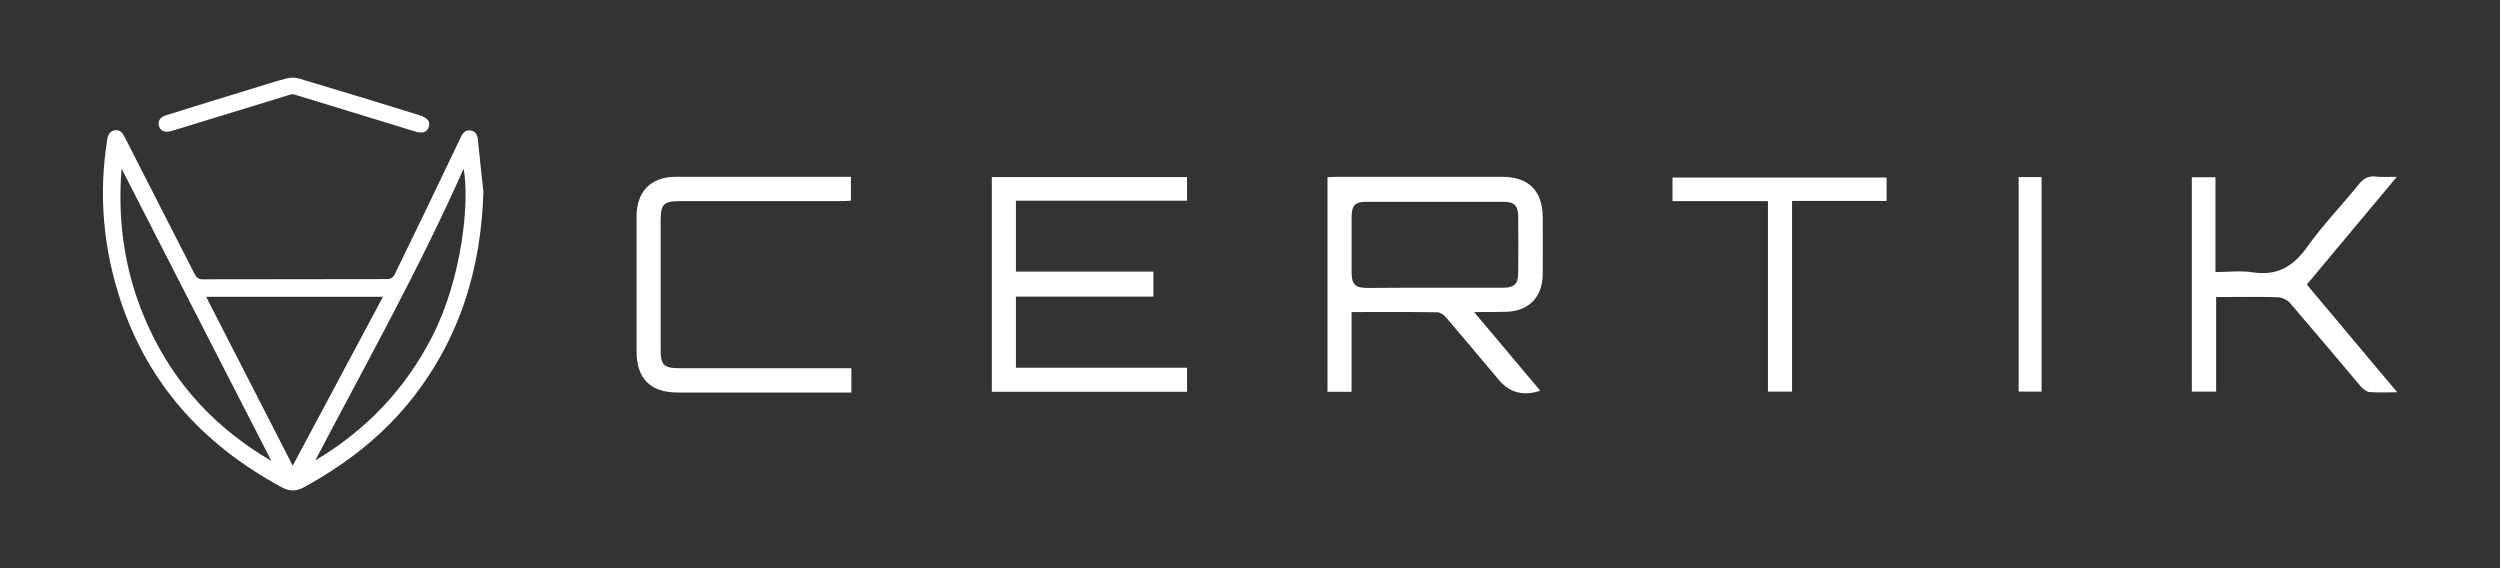 <?xml version="1.0" encoding="utf-8"?>
<!-- Generator: Adobe Illustrator 25.2.0, SVG Export Plug-In . SVG Version: 6.00 Build 0)  -->
<svg version="1.1" id="Ebene_1" xmlns="http://www.w3.org/2000/svg" xmlns:xlink="http://www.w3.org/1999/xlink" x="0px" y="0px"
	 viewBox="0 0 1100 250" style="enable-background:new 0 0 1100 250;" xml:space="preserve">
<rect x="0" y="0" width="1100" height="250" fill="#333333" stroke="none"/>
<style type="text/css">
	.st0{fill:#FFFFFF;}
</style>
<g>
	<path class="st0" d="M648.6,137.3c10.1,12,19.6,23.3,29.1,34.6c-7.2,2.5-13.4,0.9-18-4.5c-7.8-9.2-15.5-18.5-23.4-27.7
		c-0.9-1.1-2.5-2.2-3.8-2.3c-12.4-0.2-24.9-0.1-37.8-0.1c0,11.7,0,23.3,0,35.1c-3.7,0-7,0-10.6,0c0-31.4,0-62.7,0-94.4
		c1.5-0.1,3-0.2,4.4-0.2c24.2,0,48.3,0,72.5,0c11.5,0,17.7,6.1,17.8,17.6c0,8.4,0.1,16.9,0,25.3c-0.1,10.3-6.5,16.5-16.7,16.5
		C658,137.3,653.9,137.3,648.6,137.3z M631.3,126.6c10,0,20.1,0,30.1,0c4.9,0,6.6-1.7,6.6-6.5c0.1-8.3,0.1-16.6,0-24.9
		c0-4.6-1.7-6.4-6.3-6.4c-20.2,0-40.5,0-60.7,0c-4.8,0-6.3,1.7-6.3,6.7c0,8,0,16.1,0,24.1c0,5.6,1.5,7.1,7.2,7.1
		C611.8,126.6,621.6,126.6,631.3,126.6z"/>
	<path class="st0" d="M436.4,77.9c28.7,0,57.2,0,85.9,0c0,3.4,0,6.7,0,10.4c-25,0-50,0-75.3,0c0,10.6,0,20.7,0,31.2
		c20,0,40.1,0,60.5,0c0,3.8,0,7.2,0,11c-20.1,0-40.2,0-60.5,0c0,10.5,0,20.7,0,31.3c25,0,50,0,75.3,0c0,3.7,0,7,0,10.6
		c-28.5,0-57,0-85.9,0C436.4,141,436.4,109.6,436.4,77.9z"/>
	<path class="st0" d="M374.6,162c0,3.8,0,7,0,10.7c-1.6,0-3,0-4.5,0c-24,0-48,0-72,0c-11.9,0-18-6.1-18-18.1c0-19.8,0-39.7,0-59.5
		c0-10.9,6.4-17.3,17.2-17.3c24.5,0,49.1,0,73.6,0c1.1,0,2.1,0,3.5,0c0,3.5,0,6.7,0,10.5c-1.5,0.1-3.1,0.2-4.6,0.2
		c-23.6,0-47.2,0-70.8,0c-6.9,0-8.3,1.4-8.3,8.2c0,19.2,0,38.3,0,57.5c0,6.3,1.5,7.8,7.9,7.8c23.6,0,47.2,0,70.8,0
		C371,162,372.6,162,374.6,162z"/>
	<path class="st0" d="M1054.8,172.6c-4.7,0-8.5,0.2-12.2-0.1c-1.3-0.1-2.8-1.3-3.8-2.4c-10.4-12.3-20.7-24.6-31.2-36.8
		c-1.2-1.4-3.5-2.4-5.3-2.5c-8.9-0.3-17.9-0.1-27.2-0.1c0,14,0,27.7,0,41.6c-3.7,0-7.1,0-10.7,0c0-31.4,0-62.7,0-94.3
		c3.3,0,6.6,0,10.4,0c0,13.6,0,27.3,0,41.7c5.7,0,11.1-0.7,16.3,0.1c10.8,1.7,17.9-2.5,24.1-11.2c6.8-9.6,15.1-18.1,22.5-27.3
		c2.1-2.6,4.3-4.1,7.8-3.6c2.6,0.3,5.3,0.1,9.1,0.1c-13.5,16.2-26.5,31.7-39.6,47.4C1028.2,140.9,1041.1,156.4,1054.8,172.6z"/>
	<path class="st0" d="M777.9,88.5c-14.4,0-28,0-42,0c0-3.6,0-6.9,0-10.4c31.3,0,62.6,0,94.2,0c0,3.3,0,6.6,0,10.3
		c-13.8,0-27.5,0-41.6,0c0,28.2,0,55.9,0,83.9c-3.6,0-6.9,0-10.6,0C777.9,144.7,777.9,116.8,777.9,88.5z"/>
	<g>
		<path class="st0" d="M212.7,84.3c-1,34.6-10.8,65.9-32.9,93c-12.7,15.5-28.3,27.3-45.7,36.9c-3.9,2.2-6.8,2.1-10.7-0.1
			c-33.8-18.4-58.1-44.9-70.3-81.7c-7.7-23.2-9.8-46.9-5.9-71.1c0.3-2.1,1.3-3.7,3.5-4c2.1-0.2,3.2,1.1,4.1,2.9
			c10.3,20.2,20.6,40.3,30.9,60.5c0.8,1.5,1.7,2.2,3.5,2.2c27.2-0.1,54.4,0,81.6-0.1c0.9,0,2.3-0.9,2.7-1.7
			c9.8-20.1,19.5-40.3,29.1-60.4c0.9-2,2-3.6,4.4-3.3c2.3,0.3,3.1,2.1,3.3,4.3C211,69.3,211.9,76.8,212.7,84.3z M128.8,204.9
			c13.4-25.1,26.5-49.6,39.7-74.3c-26.2,0-51.8,0-77.8,0C103.4,155.4,116,179.9,128.8,204.9z M119.4,202.8
			c-22-42.9-44-85.7-65.9-128.6c-2,24.6,1.8,48.1,12.2,70.4C77.3,169.6,95.4,188.8,119.4,202.8z M138.7,202.6
			c22.2-13.2,39.4-31.1,51.3-54.2c13.3-25.7,16.7-59.5,14-74.2C184.3,118.6,160.9,160.3,138.7,202.6z"/>
		<path class="st0" d="M128.7,41.4c-0.9,0.2-1.7,0.5-2.5,0.7c-16.5,5.1-33.1,10.1-49.6,15.2c-0.5,0.1-0.9,0.3-1.4,0.4
			c-2.6,0.7-4.6-0.1-5.2-2.1c-0.7-2.3,0.4-4.1,3.1-4.9C85.7,46.7,98.4,42.9,111,39c5-1.5,10-3.2,15.1-4.5c1.6-0.4,3.6-0.5,5.3,0
			c17.8,5.3,35.5,10.7,53.2,16.2c3.5,1.1,4.8,2.8,4.1,5.1c-0.8,2.4-2.8,3.1-6.2,2c-17-5.2-34-10.4-51-15.6
			C130.6,41.9,129.6,41.6,128.7,41.4z"/>
	</g>
	<path class="st0" d="M888.2,77.9c3.5,0,6.7,0,10.1,0c0,31.5,0,62.8,0,94.4c-3.2,0-6.5,0-10.1,0C888.2,141,888.2,109.6,888.2,77.9z"
		/>
</g>
</svg>
